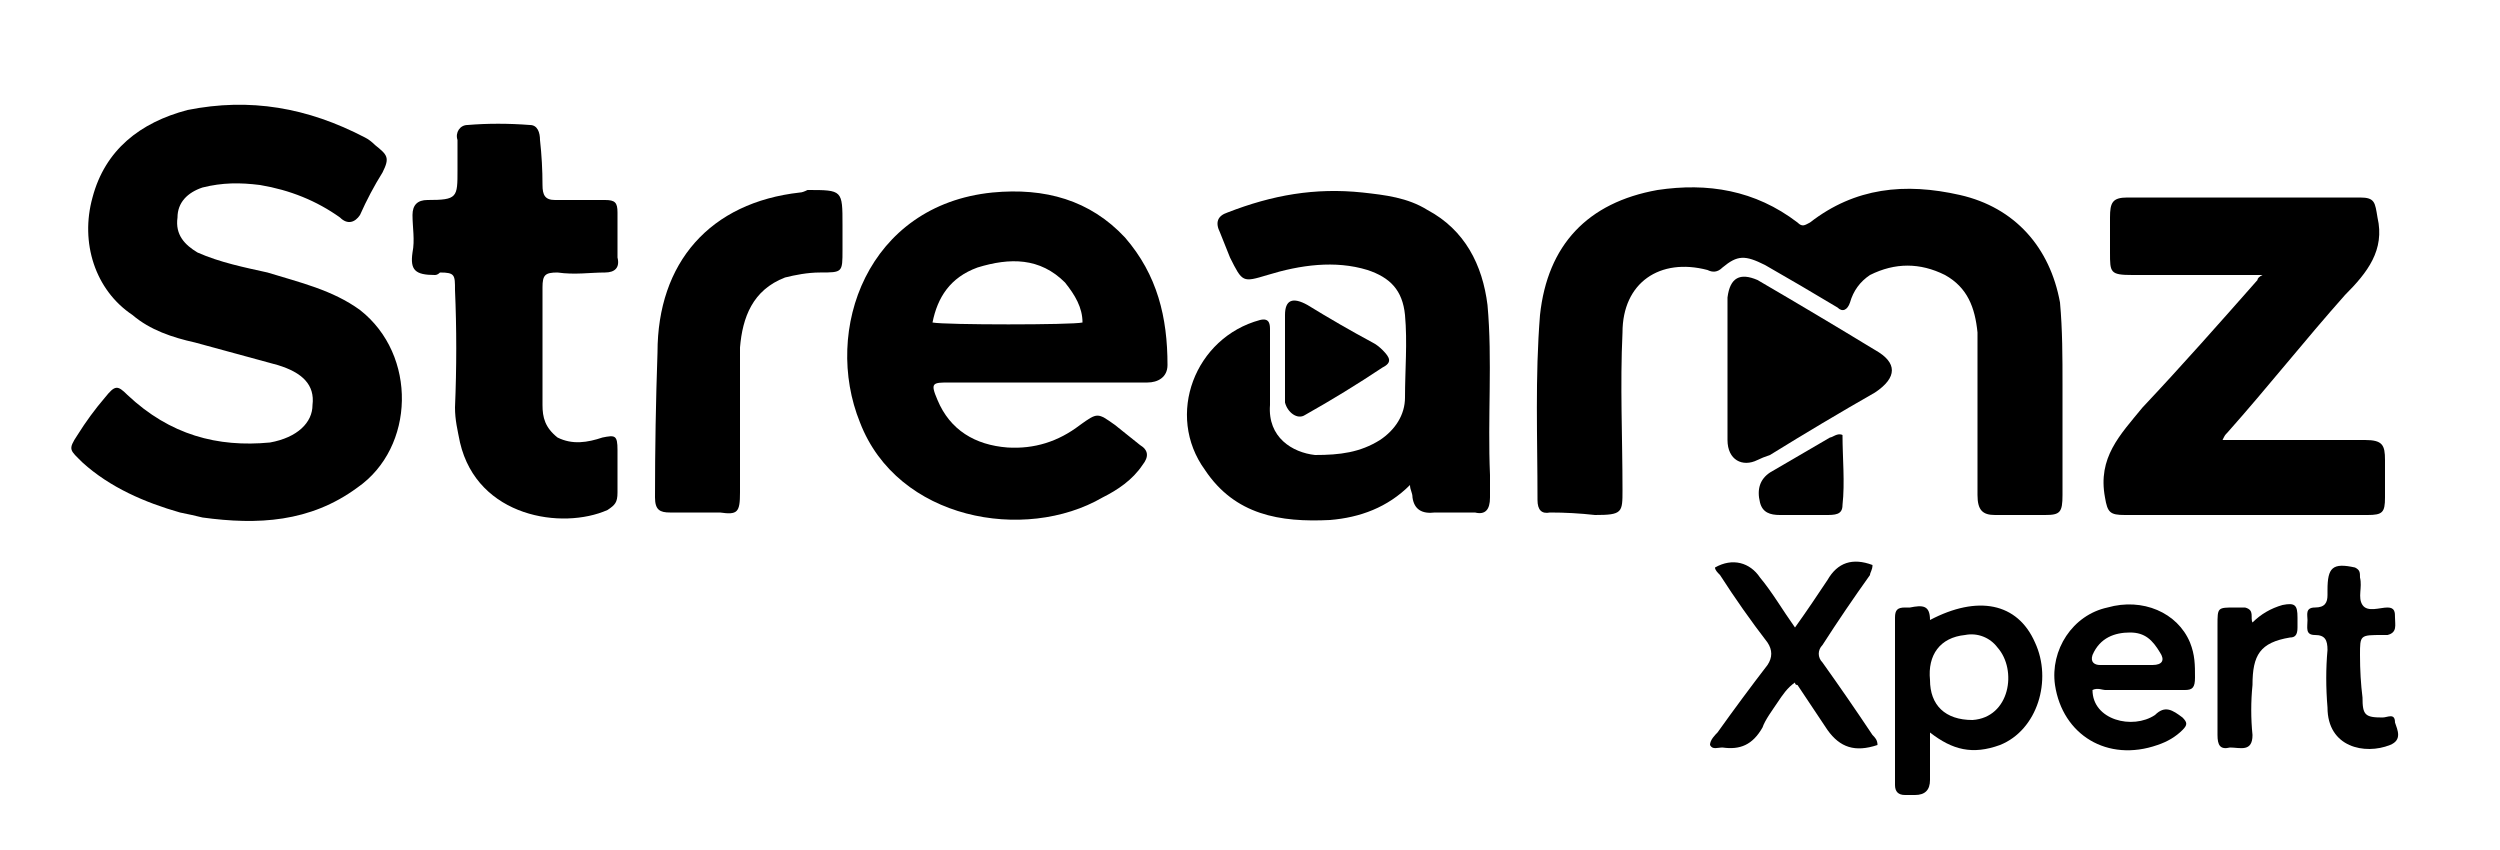 <svg version="1.2" xmlns="http://www.w3.org/2000/svg" viewBox="0 0 100 34"><style></style><path  d="m7.2 20.5c-1.4-0.4-2.8-1-3.9-2-0.5-0.5-0.6-0.5-0.2-1.1q0.5-0.8 1.1-1.5c0.4-0.5 0.5-0.5 0.9-0.1 1.7 1.6 3.6 2.1 5.7 1.9 1.1-0.2 1.7-0.8 1.7-1.5 0.1-0.8-0.4-1.3-1.4-1.6-1.1-0.3-2.2-0.6-3.3-0.9-0.9-0.2-1.8-0.5-2.5-1.1-1.5-1-2.1-2.9-1.6-4.7 0.5-1.9 1.9-3 3.8-3.5 2.5-0.5 4.8-0.1 7.1 1.1q0.2 0.1 0.4 0.3c0.5 0.4 0.6 0.5 0.3 1.1q-0.5 0.8-0.9 1.7c-0.2 0.3-0.5 0.4-0.8 0.1q-1.4-1-3.2-1.3c-0.8-0.1-1.5-0.1-2.3 0.1-0.6 0.2-1 0.6-1 1.2-0.1 0.7 0.3 1.1 0.8 1.4 0.9 0.4 1.9 0.6 2.8 0.8 1.3 0.4 2.6 0.7 3.7 1.5 2.3 1.8 2.2 5.5-0.1 7.1-1.9 1.4-4 1.5-6.2 1.2q-0.4-0.1-0.9-0.2z"/><path  d="m79.1 16.5c0-1.1 0-2.2 0-3.2-0.1-1-0.4-1.8-1.3-2.3-1-0.5-2-0.5-3 0q-0.6 0.4-0.8 1.1c-0.1 0.3-0.3 0.4-0.5 0.2q-1.5-0.9-2.9-1.7c-0.8-0.4-1.1-0.4-1.7 0.1-0.2 0.2-0.4 0.2-0.6 0.1-1.9-0.5-3.4 0.5-3.4 2.5-0.1 2.1 0 4.2 0 6.3 0 0.9 0 1-1.1 1q-0.9-0.1-1.8-0.1-0.5 0.1-0.5-0.5c0-2.5-0.1-4.9 0.1-7.4 0.3-2.8 1.9-4.5 4.7-5 2-0.3 3.9 0 5.6 1.3 0.2 0.2 0.3 0.1 0.5 0 1.8-1.4 3.8-1.6 6-1.1 2.2 0.5 3.6 2.1 4 4.3 0.1 1.1 0.1 2.2 0.1 3.3q0 2.2 0 4.4c0 0.7-0.1 0.8-0.7 0.8q-1 0-2 0c-0.5 0-0.7-0.2-0.7-0.8q0-1.6 0-3.3z"/><path  d="m44.6 17q0.5 0.4 1 0.8 0.5 0.3 0.1 0.8c-0.4 0.6-1 1-1.6 1.3-3.1 1.8-8.2 0.9-9.7-3-1.5-3.7 0.3-8.7 5.3-9.2 2.1-0.2 3.9 0.3 5.3 1.8 1.3 1.5 1.7 3.2 1.7 5.1 0 0.5-0.4 0.7-0.8 0.7q-4 0-7.9 0c-0.7 0-0.8 0-0.5 0.7 0.5 1.2 1.5 1.8 2.8 1.9q1.6 0.1 2.9-0.9c0.7-0.5 0.7-0.5 1.4 0zm-5.5-6.3c-1.1 0.4-1.6 1.2-1.8 2.2 0.5 0.1 5.6 0.1 6 0 0-0.6-0.3-1.1-0.7-1.6-1-1-2.2-1-3.5-0.6z"/><path  d="m59.6 19q0 0.5 0 0.9c0 0.5-0.2 0.7-0.6 0.6q-0.8 0-1.6 0-0.8 0.1-0.9-0.6c0-0.2-0.1-0.3-0.1-0.5-0.9 0.9-2 1.3-3.2 1.4-2 0.1-3.8-0.2-5-2-1.6-2.2-0.4-5.3 2.2-6 0.4-0.1 0.4 0.2 0.4 0.4 0 1 0 2 0 3-0.1 1.3 0.9 1.9 1.8 2 1 0 1.8-0.1 2.6-0.6 0.6-0.4 1-1 1-1.7 0-1.1 0.1-2.2 0-3.3-0.1-1-0.6-1.5-1.5-1.8-1.3-0.4-2.7-0.2-4 0.2-1 0.3-1 0.3-1.5-0.7q-0.2-0.5-0.4-1-0.3-0.6 0.3-0.8c1.8-0.7 3.5-1 5.4-0.8 0.9 0.1 1.8 0.2 2.6 0.7 1.5 0.8 2.2 2.2 2.4 3.8 0.2 2.2 0 4.5 0.1 6.8z"/><path  d="m91.6 17.6q1.5 0 3 0c0.7 0 0.8 0.2 0.8 0.8q0 0.8 0 1.5c0 0.6-0.1 0.7-0.7 0.7q-3.7 0-7.4 0-1.1 0-2.3 0c-0.6 0-0.7-0.1-0.8-0.7q0 0 0 0c-0.3-1.6 0.6-2.5 1.5-3.6 1.6-1.7 3.1-3.4 4.6-5.1q0-0.1 0.2-0.2-2.7 0-5.2 0c-0.9 0-0.9-0.1-0.9-0.9q0-0.7 0-1.4c0-0.6 0.1-0.8 0.7-0.8q3.5 0 7 0 1.2 0 2.3 0c0.6 0 0.6 0.2 0.7 0.8 0.3 1.3-0.4 2.2-1.3 3.1-1.6 1.8-3.1 3.7-4.7 5.5-0.1 0.1-0.1 0.1-0.2 0.3 0.9 0 1.8 0 2.7 0z"/><path  d="m22.3 17.5c0.6 0.3 1.2 0.2 1.8 0 0.5-0.1 0.6-0.1 0.6 0.5 0 0.6 0 1.2 0 1.7 0 0.4-0.1 0.5-0.4 0.7-1.8 0.8-5.2 0.3-5.9-2.7-0.1-0.5-0.2-0.9-0.2-1.4q0.1-2.4 0-4.7c0-0.6 0-0.7-0.6-0.7q-0.1 0.1-0.2 0.1c-0.8 0-1-0.2-0.9-0.9 0.1-0.5 0-1 0-1.5 0-0.4 0.2-0.6 0.6-0.6 1.2 0 1.2-0.1 1.2-1.2q0-0.6 0-1.2c-0.1-0.3 0.1-0.6 0.4-0.6q1.2-0.1 2.5 0c0.3 0 0.4 0.3 0.4 0.6q0.1 0.9 0.1 1.8c0 0.4 0.1 0.6 0.5 0.6 0.7 0 1.3 0 2 0 0.4 0 0.5 0.1 0.5 0.5q0 0.9 0 1.8c0.1 0.4-0.1 0.6-0.5 0.6-0.6 0-1.2 0.1-1.9 0-0.5 0-0.6 0.1-0.6 0.6q0 2.3 0 4.7c0 0.5 0.1 0.9 0.6 1.3z"/><path  d="m32.3 7.6c1.4 0 1.4 0 1.4 1.4q0 0.5 0 1c0 0.9 0 0.9-0.9 0.9-0.5 0-1 0.1-1.4 0.2-1.3 0.5-1.7 1.6-1.8 2.8 0 2 0 3.9 0 5.8 0 0.8-0.1 0.9-0.8 0.8q-1 0-2 0c-0.4 0-0.6-0.1-0.6-0.6q0-2.9 0.1-5.8c0-3.6 2.1-6 5.7-6.4q0.1 0 0.3-0.1z"/><path  d="m69.1 13.7c0-0.7 0-1.2 0-1.8 0.1-0.8 0.5-1 1.2-0.7q2.4 1.4 4.7 2.8c0.9 0.5 0.9 1.1 0 1.7q-2.1 1.2-4.2 2.5-0.3 0.1-0.5 0.2c-0.6 0.3-1.2 0-1.2-0.8q0-1.9 0-3.9z"/><path  d="m80 29.8c-1.1 0.4-1.9 0.2-2.8-0.5 0 0.7 0 1.3 0 1.9 0 0.4-0.2 0.6-0.6 0.6q-0.2 0-0.4 0-0.4 0-0.4-0.4 0-3.4 0-6.7c0-0.3 0.1-0.4 0.4-0.4q0.1 0 0.2 0c0.5-0.1 0.8-0.1 0.8 0.5 1.9-1 3.5-0.7 4.2 0.9 0.7 1.5 0.1 3.5-1.4 4.1zm-1.1-1c1.5-0.1 1.8-2 1-2.9-0.3-0.4-0.8-0.6-1.3-0.5-1 0.1-1.5 0.8-1.4 1.8 0 1 0.6 1.6 1.7 1.6z"/><path  d="m68.9 29.9c-0.2 0-0.4 0.1-0.5-0.1 0-0.2 0.2-0.4 0.3-0.5q1-1.4 2-2.7c0.2-0.3 0.2-0.6 0-0.9q-1-1.3-1.9-2.7c-0.1-0.1-0.2-0.2-0.2-0.3 0.7-0.4 1.4-0.2 1.8 0.4 0.5 0.6 0.9 1.3 1.4 2 0.5-0.7 0.9-1.3 1.3-1.9 0.4-0.7 1-0.9 1.8-0.6 0 0.2-0.1 0.3-0.1 0.4q-1 1.4-1.9 2.8c-0.2 0.2-0.2 0.5 0 0.7q1 1.4 2 2.9c0.1 0.1 0.2 0.2 0.2 0.4-0.9 0.3-1.5 0.1-2-0.6q-0.6-0.9-1.2-1.8-0.1 0-0.1-0.1c-0.3 0.2-0.5 0.5-0.7 0.8-0.2 0.3-0.5 0.7-0.6 1-0.4 0.7-0.9 0.9-1.6 0.8z"/><path  d="m86.3 29.8c-2 0.7-3.8-0.4-4.1-2.4-0.2-1.4 0.7-2.8 2.1-3.1 1.4-0.4 2.8 0.2 3.3 1.4 0.2 0.5 0.2 0.9 0.2 1.4 0 0.4-0.1 0.5-0.4 0.5q-1.6 0-3.2 0c-0.1 0-0.3-0.1-0.5 0 0 1.2 1.6 1.6 2.5 1 0.4-0.4 0.7-0.2 1.1 0.1 0.2 0.2 0.2 0.3 0 0.5q-0.4 0.4-1 0.6zm-2.6-3.6c-0.1 0.3 0.1 0.4 0.3 0.4q1.1 0 2.1 0c0.4 0 0.5-0.2 0.3-0.5-0.3-0.5-0.6-0.8-1.2-0.8-0.6 0-1.2 0.2-1.5 0.9z"/><path  d="m95.3 28.7c0.2 0 0.5-0.2 0.5 0.2 0.1 0.3 0.3 0.7-0.2 0.9-1 0.4-2.5 0.1-2.5-1.5q-0.1-1.2 0-2.3c0-0.4-0.1-0.6-0.5-0.6-0.4 0-0.3-0.3-0.3-0.6 0-0.2-0.1-0.5 0.3-0.5 0.4 0 0.5-0.2 0.5-0.5q0-0.1 0-0.2c0-0.9 0.2-1.1 1.1-0.9 0.2 0.1 0.2 0.2 0.2 0.4 0.1 0.4-0.1 0.8 0.1 1.1 0.2 0.3 0.7 0.1 1 0.1 0.3 0 0.3 0.2 0.3 0.4 0 0.3 0.1 0.6-0.3 0.7q-0.1 0-0.2 0c-0.9 0-0.9 0-0.9 0.8q0 0.9 0.1 1.7c0 0.7 0.1 0.8 0.8 0.8z"/><path  d="m52.3 12.2q1.3 0.8 2.6 1.5 0.2 0.1 0.4 0.3c0.3 0.3 0.4 0.5 0 0.7q-1.5 1-3.1 1.9c-0.3 0.2-0.7-0.1-0.8-0.5 0-1.2 0-2.4 0-3.5q0-0.9 0.9-0.4z"/><path  d="m89.8 24.3c0.4 0.1 0.2 0.4 0.3 0.6q0.5-0.5 1.2-0.7c0.5-0.1 0.6 0 0.6 0.5q0 0.2 0 0.4c0 0.3-0.1 0.4-0.3 0.4-1.2 0.2-1.5 0.7-1.5 1.9q-0.1 1 0 2c0 0.7-0.5 0.5-0.9 0.5-0.4 0.1-0.5-0.1-0.5-0.5q0-2.2 0-4.4c0-0.7 0-0.7 0.7-0.7q0.2 0 0.4 0z"/><path  d="m73 20.6q-0.9 0-1.8 0c-0.4 0-0.7-0.1-0.8-0.5q-0.2-0.8 0.4-1.2 1.2-0.7 2.4-1.4c0.1 0 0.3-0.2 0.5-0.1 0 0.9 0.1 1.9 0 2.8 0 0.4-0.3 0.4-0.7 0.4z"/></svg>